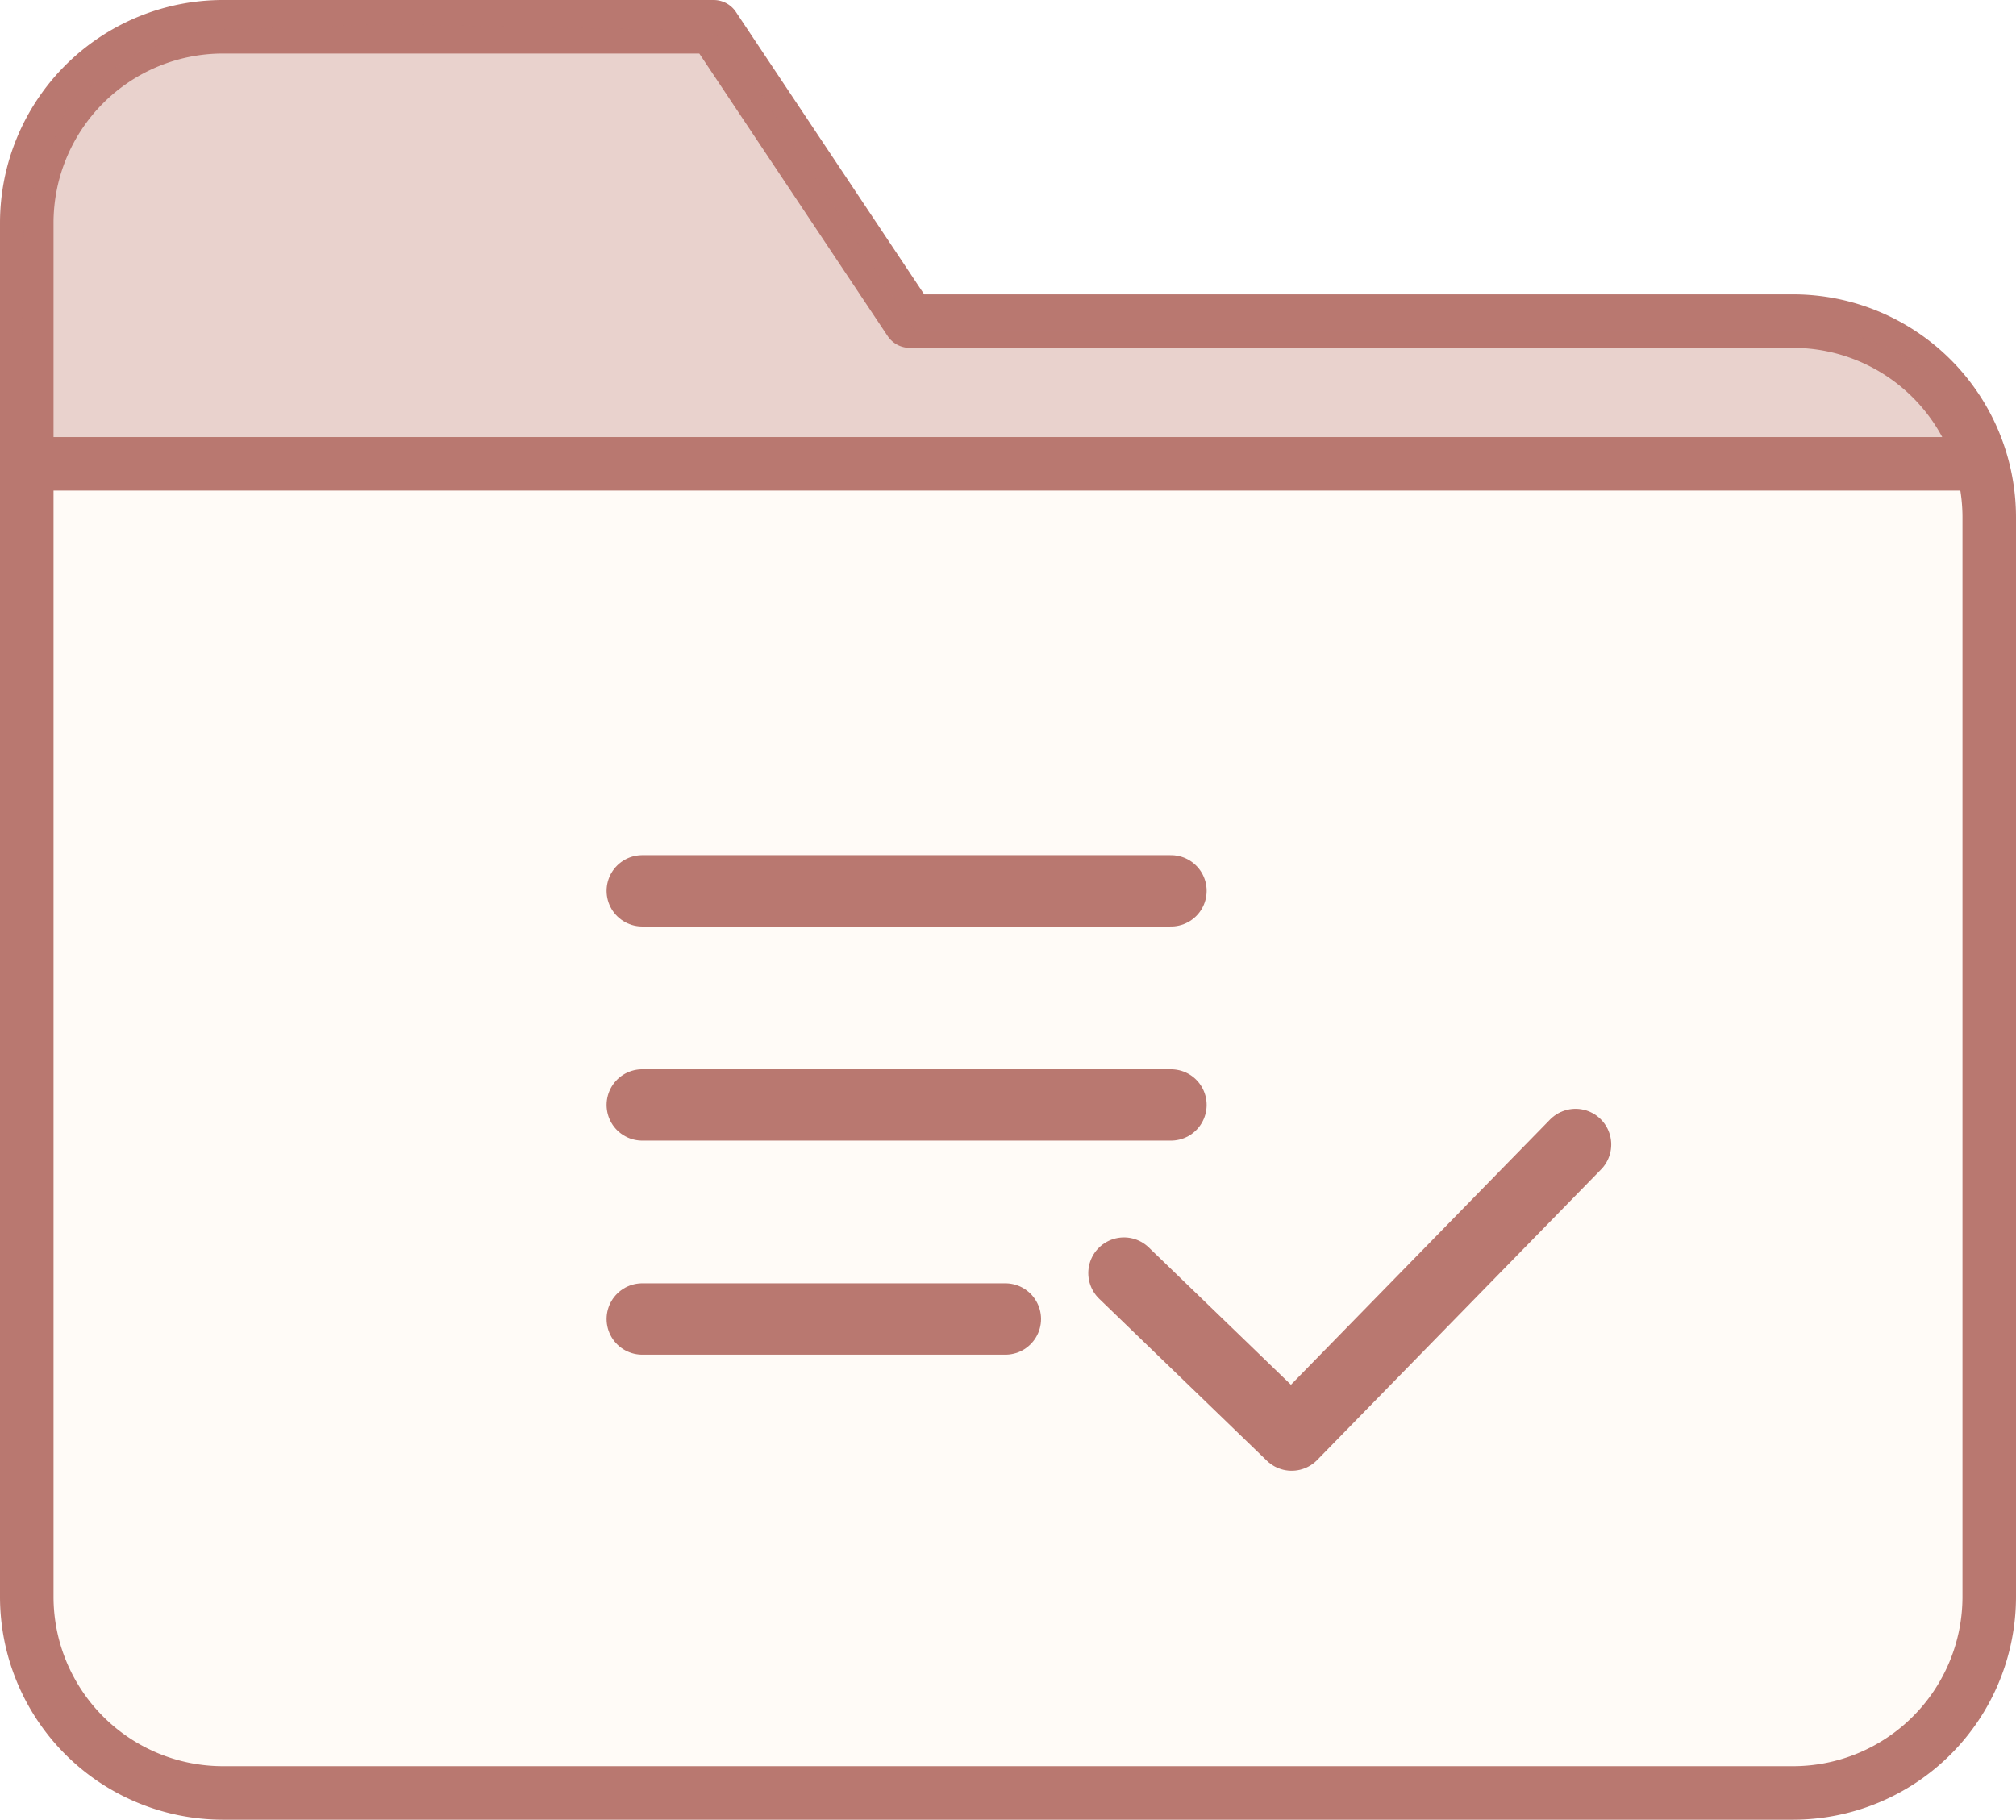 <svg xmlns="http://www.w3.org/2000/svg" width="56.5" height="51" viewBox="0 0 56.5 51"><defs><style>.a{fill:rgba(251,173,90,0.05);stroke-width:1.5px;}.a,.d,.e{stroke:#b97870;stroke-linecap:round;}.a,.e{stroke-linejoin:round;}.b,.c{fill:#b97870;}.b{opacity:0.312;}.d,.e{fill:none;stroke-width:2px;}</style></defs><g transform="translate(-534.25 -288.75)"><path class="a" d="M58,48.5A5.5,5.5,0,0,1,52.5,54H8.5A5.5,5.5,0,0,1,3,48.5V10A5.5,5.5,0,0,1,8.5,4.5H22.25l5.5,8.25H52.5a5.5,5.5,0,0,1,5.5,5.5Z" transform="translate(532 285)"/><path class="b" d="M-3302.953-582.426h.1v1A5.034,5.034,0,0,0-3302.953-582.426Zm-54.9,0v-3.485H-3358l.066-3.826,1.272-3.077,1.867-1.385,1.838-.624,5.193-.177,8.713.177.766.223,5.315,8.173h25.118a5,5,0,0,1,4.9,4Z" transform="translate(3892.854 884.426)"/><rect class="c" width="55" height="1.5" transform="translate(535 301)"/><path class="d" d="M552.25,313.717h14.817"/><path class="d" d="M552.25,313.717h14.817" transform="translate(0 6)"/><path class="d" d="M552.25,313.717h10.176" transform="translate(0 12)"/><path class="e" d="M565.75,324.43l4.7,4.54,7.956-8.144"/></g></svg>